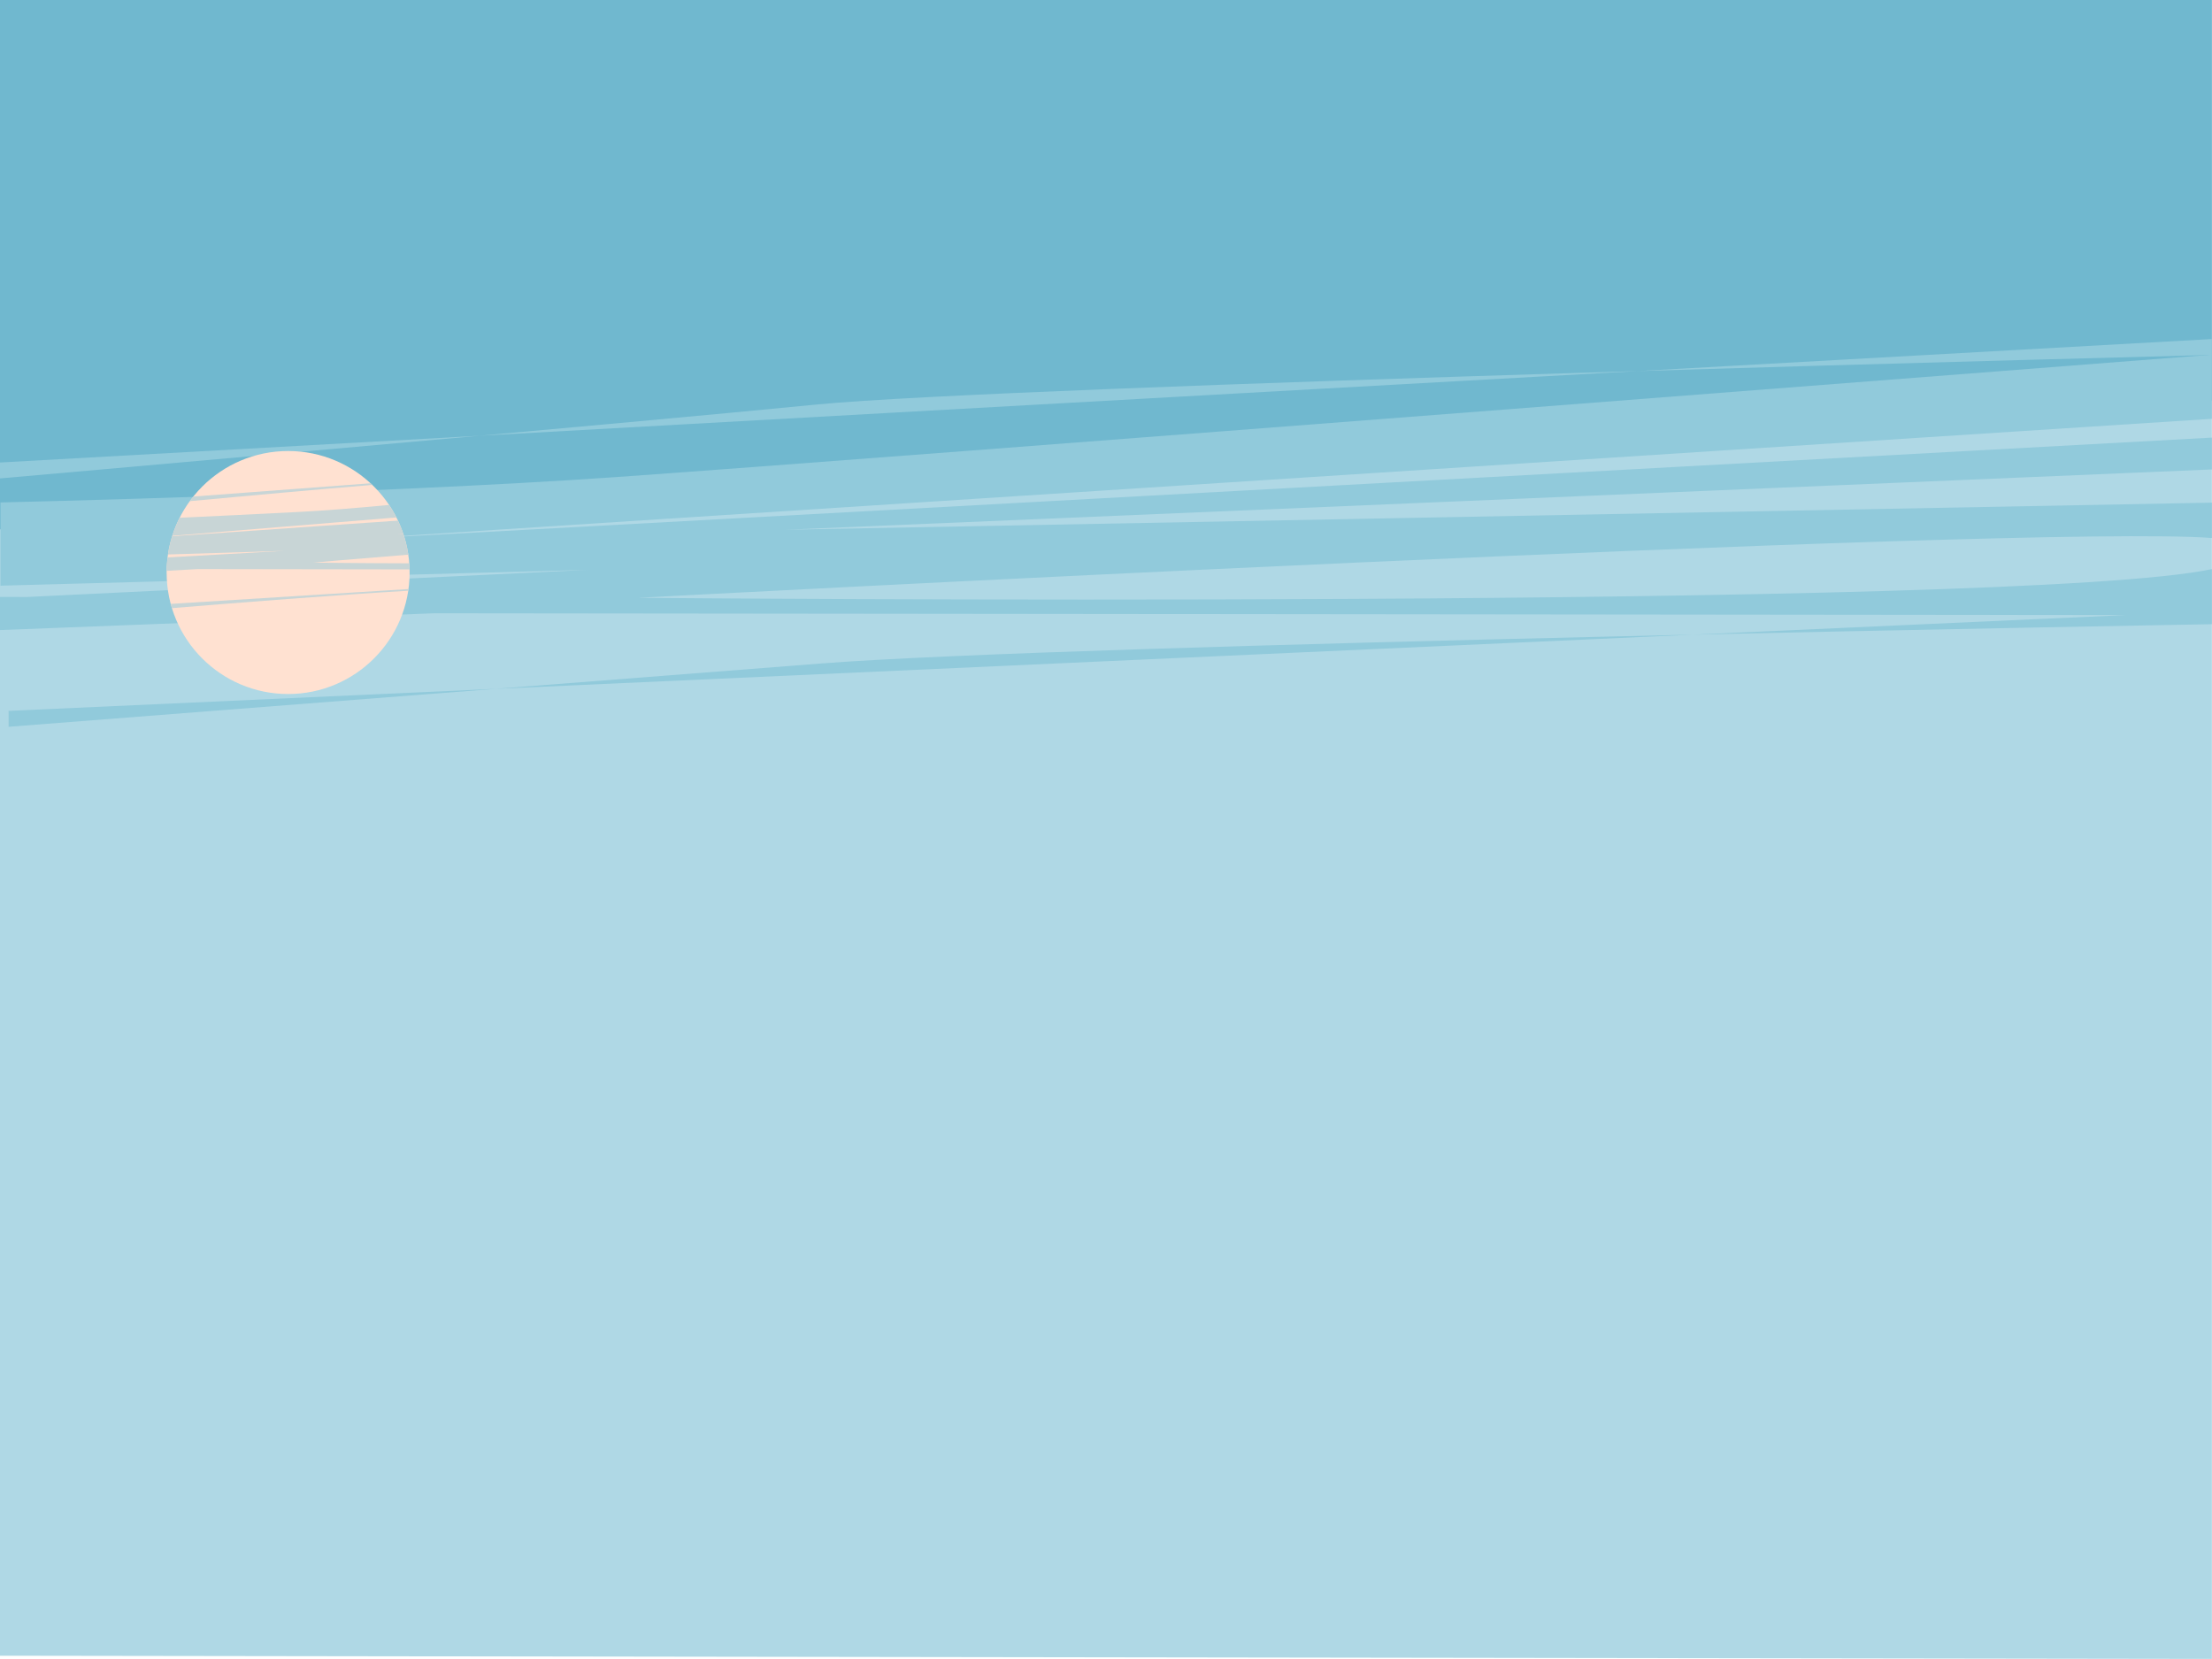 <?xml version="1.0" encoding="UTF-8"?>
<svg id="_8_Sky" data-name="8_Sky" xmlns="http://www.w3.org/2000/svg" viewBox="0 0 2680.14 2010">
  <defs>
    <style>
      .cls-1 {
        fill: #ffe1d1;
      }

      .cls-2 {
        fill: #91cadb;
      }

      .cls-3 {
        fill: #afd8e5;
      }

      .cls-4 {
        fill: #c8d5d6;
      }

      .cls-5 {
        fill: #70b8cf;
      }
    </style>
  </defs>
  <path class="cls-3" d="m2680,2010c-24.04,0-2680-3.86-2680-3.86V0h2680v2010Z"/>
  <polygon class="cls-5" points="2680 485.39 0 641.44 0 0 2679.99 0 2679.99 485.39 2680 485.39"/>
  <path class="cls-2" d="m2680,429.73s-1641.88,127.98-1934.61,148.39C452.66,598.52.57,608.78.57,608.78v100.85l711.09-19.15-678.94,32.85-32.72-.04v40.12l526.16-20.35,2049.13,2.2L10.42,861.33v19.28s684.46-53.26,985.4-76.78c300.94-23.51,1684.18-47.52,1684.18-47.52v-66.76c-234.17,49.94-1906.25,34.76-1906.25,34.76,0,0,1682.77-89.57,1906.25-72.44v-42.84l-1728.27,32.83,1728.27-73.07v-38.57l-2274.91,124.37,2274.91-147.15v-77.7h0Z"/>
  <path class="cls-2" d="m2680,410.79L0,560.39v19.29s757.41-66.54,989.36-89.53c231.96-22.99,1690.64-60.07,1690.64-60.07v-19.29h0Z"/>
  <g>
    <path class="cls-1" d="m201.88,693.69c0-81.31,65.91-147.22,147.21-147.22s147.21,65.91,147.21,147.22-65.91,147.21-147.21,147.21-147.21-65.91-147.21-147.21h0Z"/>
    <path class="cls-4" d="m471.45,611.81c-40.87,3.86-77.95,6.84-107.67,8.38-55.48,2.87-104.9,5.25-146.14,7.16-3.53,6.99-6.53,14.29-8.92,21.87l271.64-22.24c-2.67-5.25-5.65-10.31-8.91-15.17h0Z"/>
    <path class="cls-4" d="m482.22,630.78l-273.66,18.94c-2.23,7.15-3.93,14.53-5.06,22.1l141.15-4.39-141.64,7.95c-.66,5.33-1.03,10.76-1.11,16.25l37.49-2.09,256.86.38c-.06-2.47-.19-4.93-.37-7.37-68.26-.15-116.01-.89-116.01-.89,0,0,47.26-4.24,114.84-9.6-1.28-8.7-3.32-17.16-6.06-25.3l-7.8.24,7.71-.53c-.16-.48-.33-.96-.49-1.43-1.71-4.87-3.67-9.62-5.85-14.24h0Z"/>
    <path class="cls-4" d="m448.98,585.56l-214.76,16.07c-1.46,1.82-2.88,3.68-4.26,5.58,70.55-6.56,154.42-14.17,221.12-19.67-.69-.67-1.39-1.32-2.1-1.97h0Z"/>
    <path class="cls-4" d="m494.95,713.71l-288.11,17.99c.46,1.73.95,3.45,1.47,5.16,83.37-6.9,194.75-15.64,286.35-21.12.1-.67.19-1.35.28-2.03h0Z"/>
  </g>
</svg>